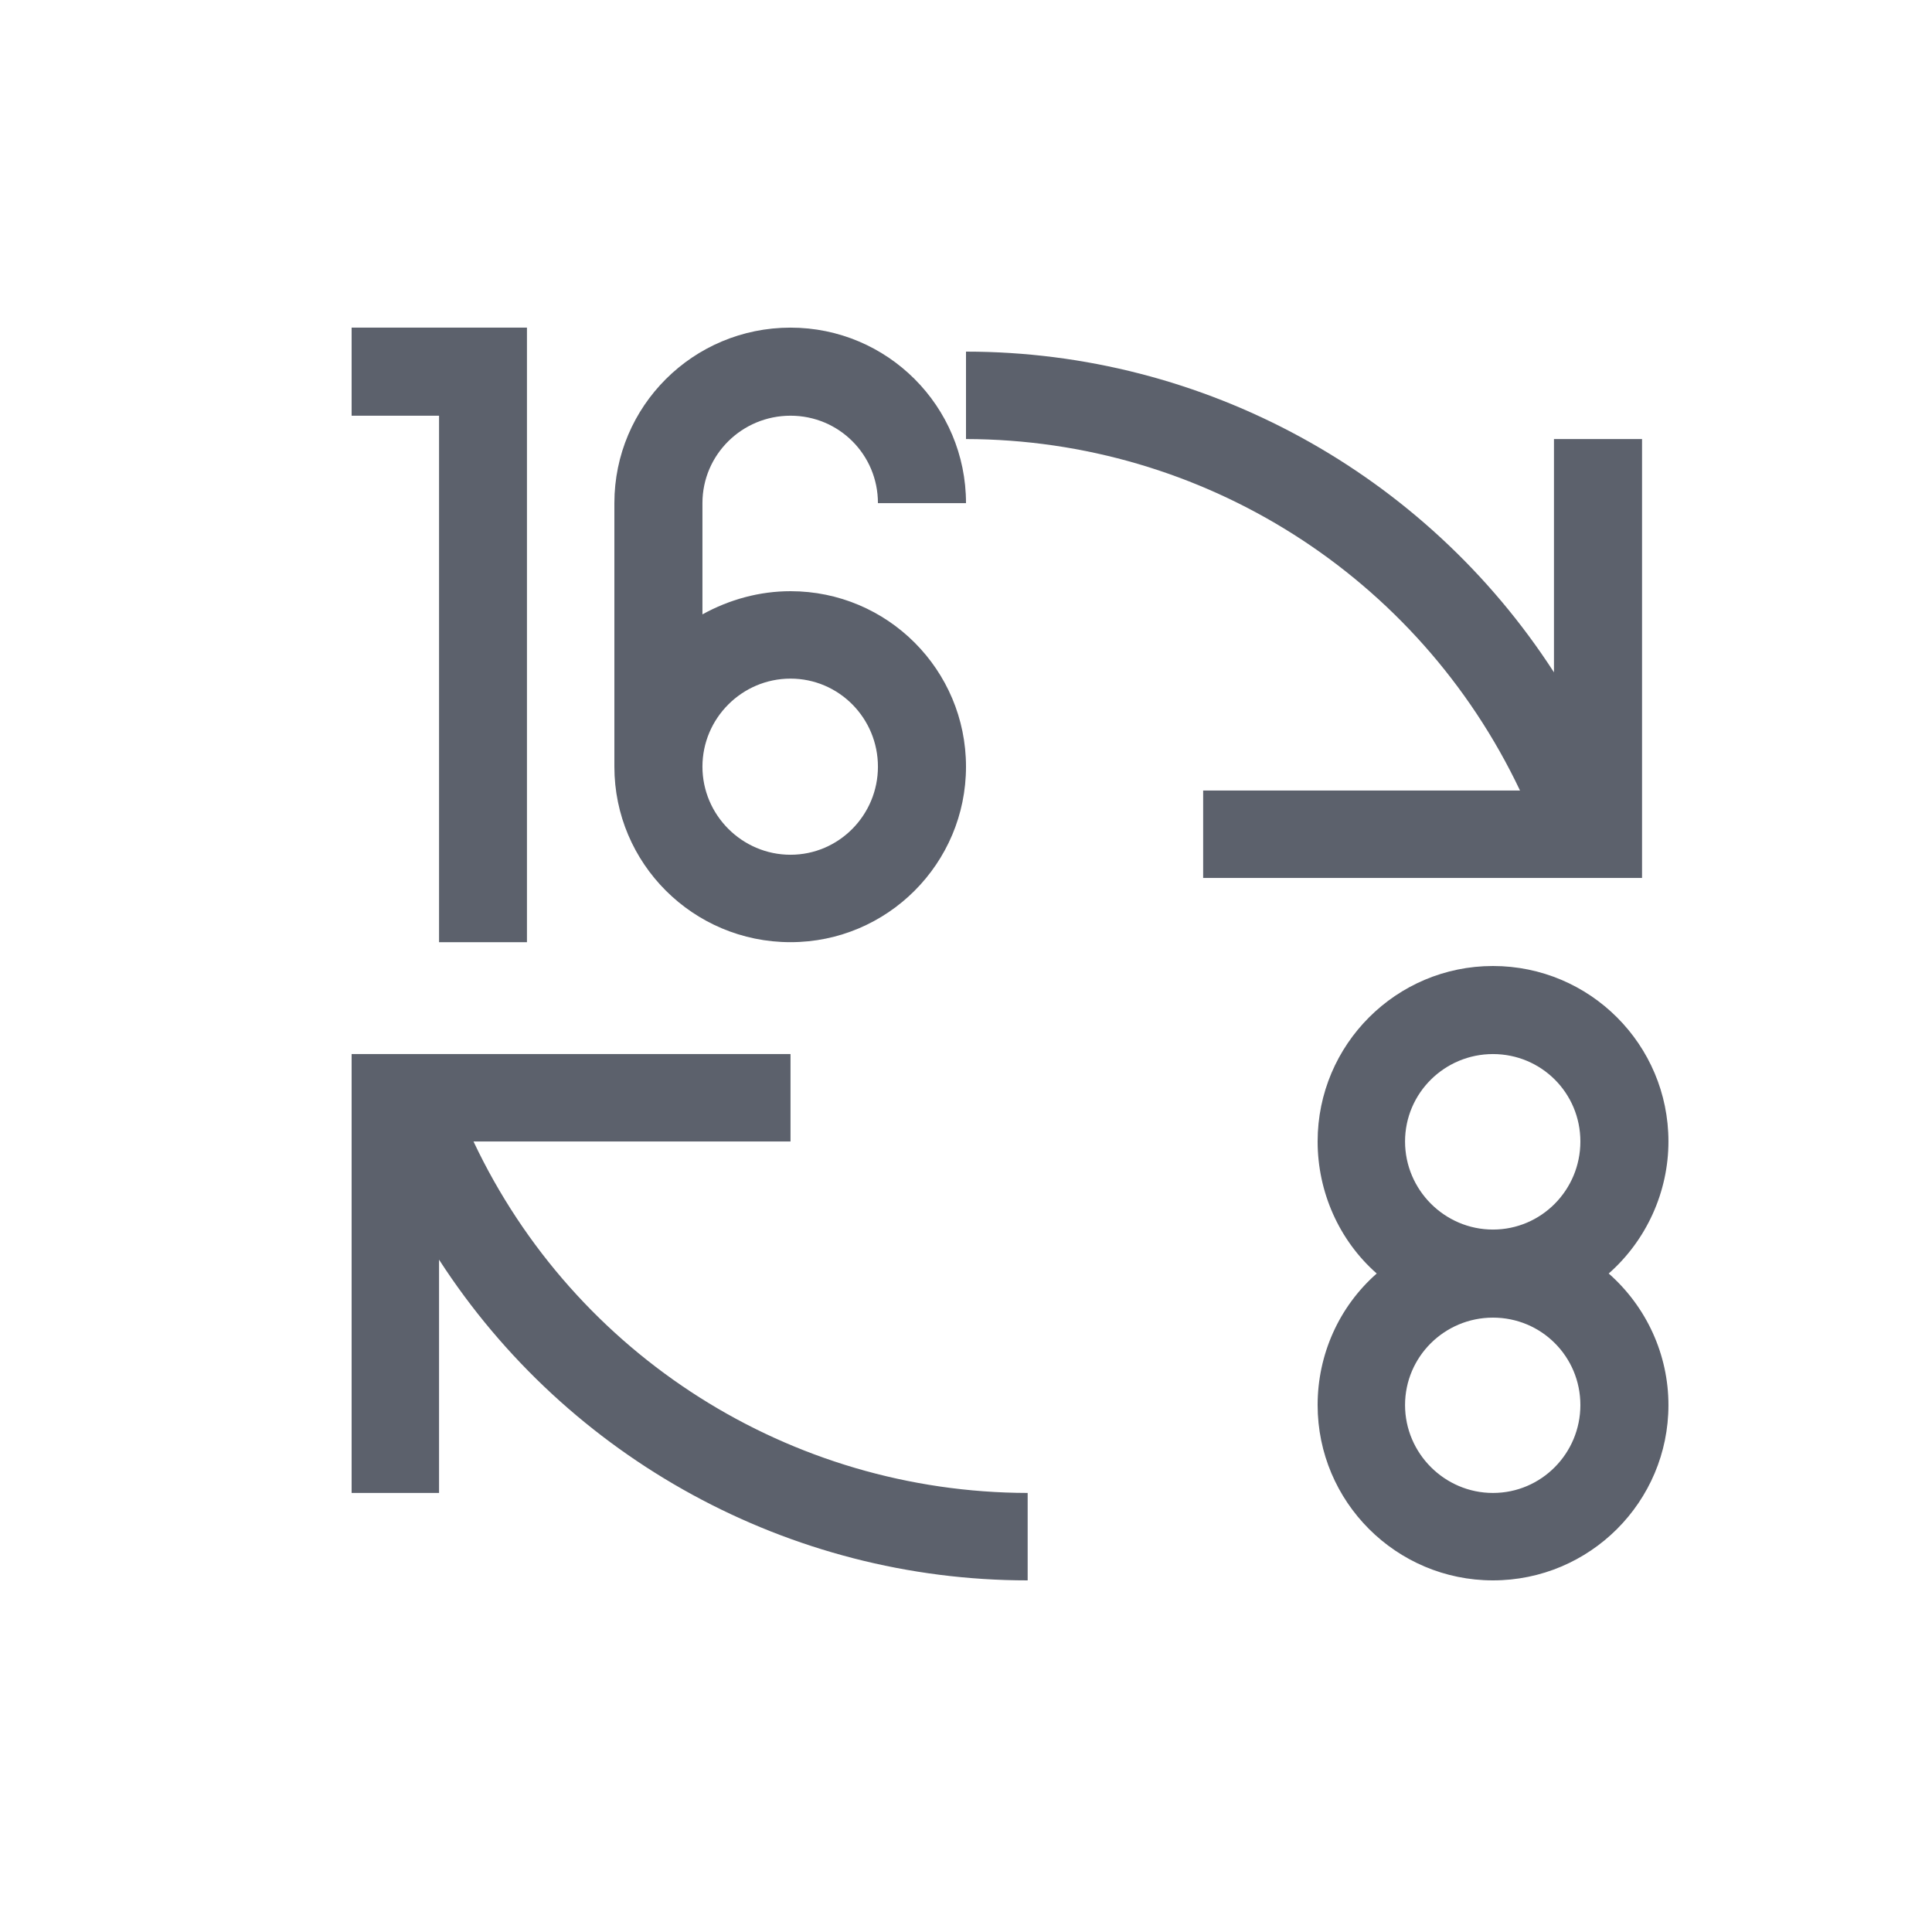<?xml version="1.0" encoding="UTF-8"?>
<svg xmlns="http://www.w3.org/2000/svg" xmlns:xlink="http://www.w3.org/1999/xlink" width="12pt" height="12pt" viewBox="0 0 12 12" version="1.1">
<g id="surface1">
<path style=" stroke:none;fill-rule:nonzero;fill:rgb(36.078%,38.039%,42.353%);fill-opacity:1;" d="M 2.184 2.035 L 2.184 2.582 L 2.727 2.582 L 2.727 5.852 L 3.273 5.852 L 3.273 2.035 Z M 4.91 2.035 C 4.305 2.035 3.816 2.523 3.816 3.125 L 3.816 4.762 C 3.816 5.363 4.305 5.852 4.91 5.852 C 5.512 5.852 6 5.363 6 4.762 C 6 4.16 5.512 3.672 4.91 3.672 C 4.719 3.672 4.531 3.723 4.363 3.816 L 4.363 3.125 C 4.363 2.824 4.609 2.582 4.91 2.582 C 5.211 2.582 5.453 2.824 5.453 3.125 L 6 3.125 C 6 2.523 5.512 2.035 4.91 2.035 Z M 6 2.184 L 6 2.727 C 7.473 2.73 8.809 3.578 9.441 4.91 L 7.473 4.91 L 7.473 5.453 L 10.199 5.453 L 10.199 2.727 L 9.652 2.727 L 9.652 4.176 C 8.852 2.938 7.477 2.184 6 2.184 Z M 4.91 4.215 C 5.211 4.215 5.453 4.461 5.453 4.762 C 5.453 5.062 5.211 5.309 4.91 5.309 C 4.609 5.309 4.363 5.062 4.363 4.762 C 4.363 4.461 4.609 4.215 4.91 4.215 Z M 9.273 6 C 8.672 6 8.184 6.488 8.184 7.09 C 8.184 7.402 8.316 7.703 8.551 7.91 C 8.316 8.117 8.184 8.414 8.184 8.727 C 8.184 9.328 8.672 9.816 9.273 9.816 C 9.875 9.816 10.363 9.328 10.363 8.727 C 10.363 8.414 10.227 8.117 9.992 7.91 C 10.227 7.703 10.363 7.402 10.363 7.09 C 10.363 6.488 9.875 6 9.273 6 Z M 2.184 6.547 L 2.184 9.273 L 2.727 9.273 L 2.727 7.824 C 3.527 9.062 4.906 9.816 6.383 9.816 L 6.383 9.273 C 4.91 9.27 3.57 8.422 2.941 7.09 L 4.91 7.09 L 4.91 6.547 Z M 9.273 6.547 C 9.574 6.547 9.816 6.789 9.816 7.09 C 9.816 7.391 9.574 7.637 9.273 7.637 C 8.973 7.637 8.727 7.391 8.727 7.09 C 8.727 6.789 8.973 6.547 9.273 6.547 Z M 9.273 8.184 C 9.574 8.184 9.816 8.426 9.816 8.727 C 9.816 9.027 9.574 9.273 9.273 9.273 C 8.973 9.273 8.727 9.027 8.727 8.727 C 8.727 8.426 8.973 8.184 9.273 8.184 Z M 9.273 8.184 "/>
</g>
</svg>
